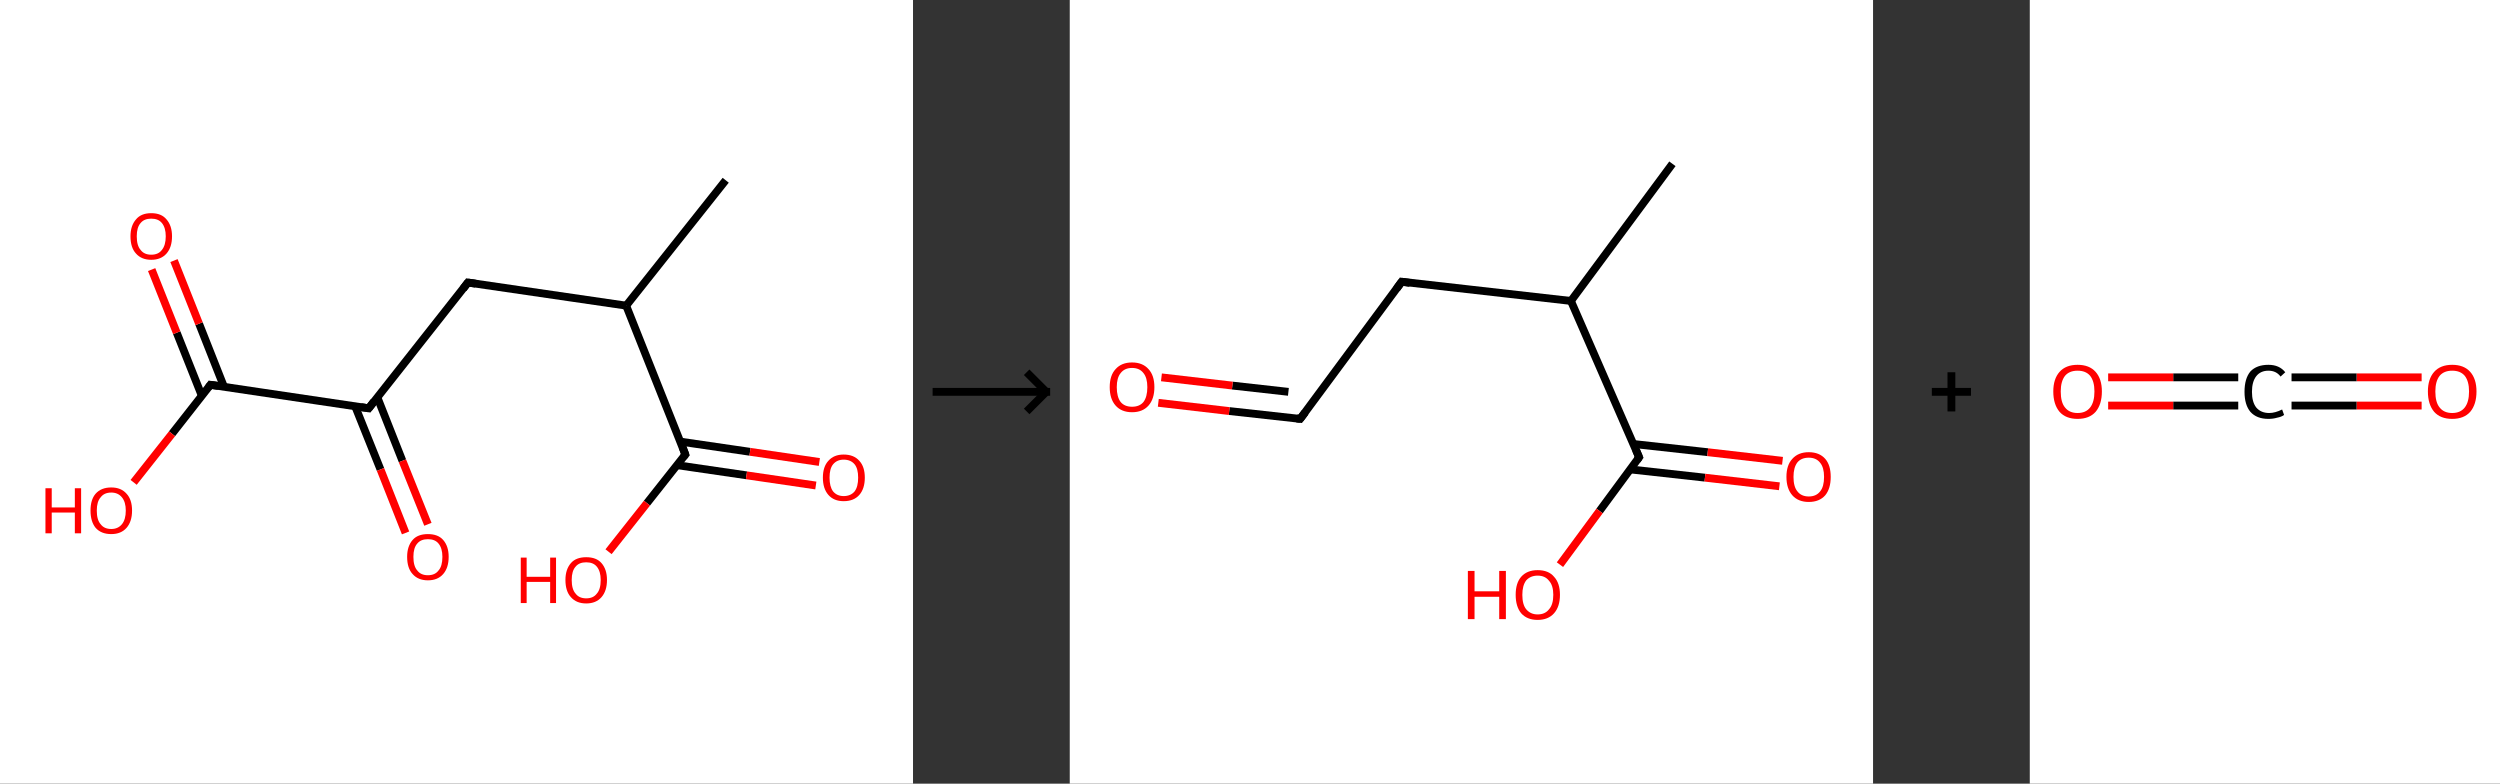 <?xml version='1.0' encoding='ASCII' standalone='yes'?>
<svg xmlns="http://www.w3.org/2000/svg" xmlns:xlink="http://www.w3.org/1999/xlink" version="1.1" width="638.0px" viewBox="0 0 638.0 200.0" height="200.0px">
  <rect x="0" y="0" width="638.0" height="200.0" fill="#333333" stroke="none"/>
  <g>
    <g transform="translate(0, 0) scale(1 1) "><!-- END OF HEADER -->
<rect style="opacity:1.0;fill:#FFFFFF;stroke:none" width="233.0" height="200.0" x="0.0" y="0.0"> </rect>
<path class="bond-0 atom-0 atom-1" d="M 185.2,46.0 L 159.8,78.0" style="fill:none;fill-rule:evenodd;stroke:#000000;stroke-width:2.0px;stroke-linecap:butt;stroke-linejoin:miter;stroke-opacity:1"/>
<path class="bond-1 atom-1 atom-2" d="M 159.8,78.0 L 119.4,72.1" style="fill:none;fill-rule:evenodd;stroke:#000000;stroke-width:2.0px;stroke-linecap:butt;stroke-linejoin:miter;stroke-opacity:1"/>
<path class="bond-2 atom-2 atom-3" d="M 119.4,72.1 L 94.1,104.2" style="fill:none;fill-rule:evenodd;stroke:#000000;stroke-width:2.0px;stroke-linecap:butt;stroke-linejoin:miter;stroke-opacity:1"/>
<path class="bond-3 atom-3 atom-4" d="M 90.6,103.6 L 97.1,119.8" style="fill:none;fill-rule:evenodd;stroke:#000000;stroke-width:2.0px;stroke-linecap:butt;stroke-linejoin:miter;stroke-opacity:1"/>
<path class="bond-3 atom-3 atom-4" d="M 97.1,119.8 L 103.5,136.0" style="fill:none;fill-rule:evenodd;stroke:#FF0000;stroke-width:2.0px;stroke-linecap:butt;stroke-linejoin:miter;stroke-opacity:1"/>
<path class="bond-3 atom-3 atom-4" d="M 96.3,101.4 L 102.7,117.6" style="fill:none;fill-rule:evenodd;stroke:#000000;stroke-width:2.0px;stroke-linecap:butt;stroke-linejoin:miter;stroke-opacity:1"/>
<path class="bond-3 atom-3 atom-4" d="M 102.7,117.6 L 109.2,133.8" style="fill:none;fill-rule:evenodd;stroke:#FF0000;stroke-width:2.0px;stroke-linecap:butt;stroke-linejoin:miter;stroke-opacity:1"/>
<path class="bond-4 atom-3 atom-5" d="M 94.1,104.2 L 53.7,98.2" style="fill:none;fill-rule:evenodd;stroke:#000000;stroke-width:2.0px;stroke-linecap:butt;stroke-linejoin:miter;stroke-opacity:1"/>
<path class="bond-5 atom-5 atom-6" d="M 57.2,98.8 L 50.8,82.6" style="fill:none;fill-rule:evenodd;stroke:#000000;stroke-width:2.0px;stroke-linecap:butt;stroke-linejoin:miter;stroke-opacity:1"/>
<path class="bond-5 atom-5 atom-6" d="M 50.8,82.6 L 44.4,66.5" style="fill:none;fill-rule:evenodd;stroke:#FF0000;stroke-width:2.0px;stroke-linecap:butt;stroke-linejoin:miter;stroke-opacity:1"/>
<path class="bond-5 atom-5 atom-6" d="M 51.5,101.0 L 45.1,84.9" style="fill:none;fill-rule:evenodd;stroke:#000000;stroke-width:2.0px;stroke-linecap:butt;stroke-linejoin:miter;stroke-opacity:1"/>
<path class="bond-5 atom-5 atom-6" d="M 45.1,84.9 L 38.7,68.8" style="fill:none;fill-rule:evenodd;stroke:#FF0000;stroke-width:2.0px;stroke-linecap:butt;stroke-linejoin:miter;stroke-opacity:1"/>
<path class="bond-6 atom-5 atom-7" d="M 53.7,98.2 L 43.9,110.7" style="fill:none;fill-rule:evenodd;stroke:#000000;stroke-width:2.0px;stroke-linecap:butt;stroke-linejoin:miter;stroke-opacity:1"/>
<path class="bond-6 atom-5 atom-7" d="M 43.9,110.7 L 34.1,123.1" style="fill:none;fill-rule:evenodd;stroke:#FF0000;stroke-width:2.0px;stroke-linecap:butt;stroke-linejoin:miter;stroke-opacity:1"/>
<path class="bond-7 atom-1 atom-8" d="M 159.8,78.0 L 174.9,116.0" style="fill:none;fill-rule:evenodd;stroke:#000000;stroke-width:2.0px;stroke-linecap:butt;stroke-linejoin:miter;stroke-opacity:1"/>
<path class="bond-8 atom-8 atom-9" d="M 172.7,118.7 L 190.5,121.3" style="fill:none;fill-rule:evenodd;stroke:#000000;stroke-width:2.0px;stroke-linecap:butt;stroke-linejoin:miter;stroke-opacity:1"/>
<path class="bond-8 atom-8 atom-9" d="M 190.5,121.3 L 208.2,123.9" style="fill:none;fill-rule:evenodd;stroke:#FF0000;stroke-width:2.0px;stroke-linecap:butt;stroke-linejoin:miter;stroke-opacity:1"/>
<path class="bond-8 atom-8 atom-9" d="M 173.6,112.7 L 191.4,115.3" style="fill:none;fill-rule:evenodd;stroke:#000000;stroke-width:2.0px;stroke-linecap:butt;stroke-linejoin:miter;stroke-opacity:1"/>
<path class="bond-8 atom-8 atom-9" d="M 191.4,115.3 L 209.1,117.9" style="fill:none;fill-rule:evenodd;stroke:#FF0000;stroke-width:2.0px;stroke-linecap:butt;stroke-linejoin:miter;stroke-opacity:1"/>
<path class="bond-9 atom-8 atom-10" d="M 174.9,116.0 L 165.1,128.4" style="fill:none;fill-rule:evenodd;stroke:#000000;stroke-width:2.0px;stroke-linecap:butt;stroke-linejoin:miter;stroke-opacity:1"/>
<path class="bond-9 atom-8 atom-10" d="M 165.1,128.4 L 155.3,140.8" style="fill:none;fill-rule:evenodd;stroke:#FF0000;stroke-width:2.0px;stroke-linecap:butt;stroke-linejoin:miter;stroke-opacity:1"/>
<path d="M 121.4,72.4 L 119.4,72.1 L 118.2,73.7" style="fill:none;stroke:#000000;stroke-width:2.0px;stroke-linecap:butt;stroke-linejoin:miter;stroke-opacity:1;"/>
<path d="M 95.4,102.5 L 94.1,104.2 L 92.1,103.9" style="fill:none;stroke:#000000;stroke-width:2.0px;stroke-linecap:butt;stroke-linejoin:miter;stroke-opacity:1;"/>
<path d="M 55.7,98.5 L 53.7,98.2 L 53.2,98.9" style="fill:none;stroke:#000000;stroke-width:2.0px;stroke-linecap:butt;stroke-linejoin:miter;stroke-opacity:1;"/>
<path d="M 174.2,114.1 L 174.9,116.0 L 174.4,116.6" style="fill:none;stroke:#000000;stroke-width:2.0px;stroke-linecap:butt;stroke-linejoin:miter;stroke-opacity:1;"/>
<path class="atom-4" d="M 103.9 142.1 Q 103.9 139.4, 105.3 137.8 Q 106.6 136.3, 109.2 136.3 Q 111.8 136.3, 113.1 137.8 Q 114.5 139.4, 114.5 142.1 Q 114.5 144.9, 113.1 146.5 Q 111.7 148.1, 109.2 148.1 Q 106.7 148.1, 105.3 146.5 Q 103.9 145.0, 103.9 142.1 M 109.2 146.8 Q 111.0 146.8, 111.9 145.6 Q 112.9 144.5, 112.9 142.1 Q 112.9 139.9, 111.9 138.7 Q 111.0 137.6, 109.2 137.6 Q 107.4 137.6, 106.5 138.7 Q 105.5 139.8, 105.5 142.1 Q 105.5 144.5, 106.5 145.6 Q 107.4 146.8, 109.2 146.8 " fill="#FF0000"/>
<path class="atom-6" d="M 33.3 60.3 Q 33.3 57.6, 34.7 56.0 Q 36.0 54.4, 38.6 54.4 Q 41.2 54.4, 42.5 56.0 Q 43.9 57.6, 43.9 60.3 Q 43.9 63.1, 42.5 64.7 Q 41.1 66.3, 38.6 66.3 Q 36.1 66.3, 34.7 64.7 Q 33.3 63.2, 33.3 60.3 M 38.6 65.0 Q 40.4 65.0, 41.3 63.8 Q 42.3 62.6, 42.3 60.3 Q 42.3 58.1, 41.3 56.9 Q 40.4 55.8, 38.6 55.8 Q 36.8 55.8, 35.9 56.9 Q 34.9 58.0, 34.9 60.3 Q 34.9 62.7, 35.9 63.8 Q 36.8 65.0, 38.6 65.0 " fill="#FF0000"/>
<path class="atom-7" d="M 11.6 124.6 L 13.2 124.6 L 13.2 129.5 L 19.1 129.5 L 19.1 124.6 L 20.7 124.6 L 20.7 136.1 L 19.1 136.1 L 19.1 130.8 L 13.2 130.8 L 13.2 136.1 L 11.6 136.1 L 11.6 124.6 " fill="#FF0000"/>
<path class="atom-7" d="M 23.1 130.3 Q 23.1 127.5, 24.4 126.0 Q 25.8 124.4, 28.4 124.4 Q 30.9 124.4, 32.3 126.0 Q 33.7 127.5, 33.7 130.3 Q 33.7 133.1, 32.3 134.7 Q 30.9 136.3, 28.4 136.3 Q 25.8 136.3, 24.4 134.7 Q 23.1 133.1, 23.1 130.3 M 28.4 135.0 Q 30.1 135.0, 31.1 133.8 Q 32.1 132.6, 32.1 130.3 Q 32.1 128.1, 31.1 126.9 Q 30.1 125.7, 28.4 125.7 Q 26.6 125.7, 25.7 126.9 Q 24.7 128.0, 24.7 130.3 Q 24.7 132.7, 25.7 133.8 Q 26.6 135.0, 28.4 135.0 " fill="#FF0000"/>
<path class="atom-9" d="M 210.0 121.9 Q 210.0 119.1, 211.4 117.6 Q 212.8 116.0, 215.3 116.0 Q 217.9 116.0, 219.3 117.6 Q 220.7 119.1, 220.7 121.9 Q 220.7 124.7, 219.3 126.3 Q 217.9 127.9, 215.3 127.9 Q 212.8 127.9, 211.4 126.3 Q 210.0 124.7, 210.0 121.9 M 215.3 126.6 Q 217.1 126.6, 218.1 125.4 Q 219.0 124.2, 219.0 121.9 Q 219.0 119.6, 218.1 118.5 Q 217.1 117.3, 215.3 117.3 Q 213.6 117.3, 212.6 118.5 Q 211.7 119.6, 211.7 121.9 Q 211.7 124.2, 212.6 125.4 Q 213.6 126.6, 215.3 126.6 " fill="#FF0000"/>
<path class="atom-10" d="M 132.9 142.3 L 134.4 142.3 L 134.4 147.2 L 140.4 147.2 L 140.4 142.3 L 141.9 142.3 L 141.9 153.9 L 140.4 153.9 L 140.4 148.5 L 134.4 148.5 L 134.4 153.9 L 132.9 153.9 L 132.9 142.3 " fill="#FF0000"/>
<path class="atom-10" d="M 144.3 148.0 Q 144.3 145.3, 145.7 143.7 Q 147.0 142.2, 149.6 142.2 Q 152.2 142.2, 153.5 143.7 Q 154.9 145.3, 154.9 148.0 Q 154.9 150.8, 153.5 152.4 Q 152.1 154.0, 149.6 154.0 Q 147.1 154.0, 145.7 152.4 Q 144.3 150.9, 144.3 148.0 M 149.6 152.7 Q 151.4 152.7, 152.3 151.5 Q 153.3 150.4, 153.3 148.0 Q 153.3 145.8, 152.3 144.6 Q 151.4 143.5, 149.6 143.5 Q 147.8 143.5, 146.9 144.6 Q 145.9 145.7, 145.9 148.0 Q 145.9 150.4, 146.9 151.5 Q 147.8 152.7, 149.6 152.7 " fill="#FF0000"/>
</g>
    <g transform="translate(233.0, 0) scale(1 1) "><line x1="5" y1="100" x2="35" y2="100" style="stroke:rgb(0,0,0);stroke-width:2"/>
  <line x1="34" y1="100" x2="29" y2="95" style="stroke:rgb(0,0,0);stroke-width:2"/>
  <line x1="34" y1="100" x2="29" y2="105" style="stroke:rgb(0,0,0);stroke-width:2"/>
</g>
    <g transform="translate(273.0, 0) scale(1 1) "><!-- END OF HEADER -->
<rect style="opacity:1.0;fill:#FFFFFF;stroke:none" width="205.0" height="200.0" x="0.0" y="0.0"> </rect>
<path class="bond-0 atom-0 atom-1" d="M 153.8,41.8 L 127.9,76.8" style="fill:none;fill-rule:evenodd;stroke:#000000;stroke-width:2.0px;stroke-linecap:butt;stroke-linejoin:miter;stroke-opacity:1"/>
<path class="bond-1 atom-1 atom-2" d="M 127.9,76.8 L 84.7,71.9" style="fill:none;fill-rule:evenodd;stroke:#000000;stroke-width:2.0px;stroke-linecap:butt;stroke-linejoin:miter;stroke-opacity:1"/>
<path class="bond-2 atom-2 atom-3" d="M 84.7,71.9 L 58.8,106.9" style="fill:none;fill-rule:evenodd;stroke:#000000;stroke-width:2.0px;stroke-linecap:butt;stroke-linejoin:miter;stroke-opacity:1"/>
<path class="bond-3 atom-3 atom-4" d="M 58.8,106.9 L 40.7,104.9" style="fill:none;fill-rule:evenodd;stroke:#000000;stroke-width:2.0px;stroke-linecap:butt;stroke-linejoin:miter;stroke-opacity:1"/>
<path class="bond-3 atom-3 atom-4" d="M 40.7,104.9 L 22.6,102.8" style="fill:none;fill-rule:evenodd;stroke:#FF0000;stroke-width:2.0px;stroke-linecap:butt;stroke-linejoin:miter;stroke-opacity:1"/>
<path class="bond-3 atom-3 atom-4" d="M 55.8,100.0 L 41.5,98.4" style="fill:none;fill-rule:evenodd;stroke:#000000;stroke-width:2.0px;stroke-linecap:butt;stroke-linejoin:miter;stroke-opacity:1"/>
<path class="bond-3 atom-3 atom-4" d="M 41.5,98.4 L 23.4,96.3" style="fill:none;fill-rule:evenodd;stroke:#FF0000;stroke-width:2.0px;stroke-linecap:butt;stroke-linejoin:miter;stroke-opacity:1"/>
<path class="bond-4 atom-1 atom-5" d="M 127.9,76.8 L 145.3,116.7" style="fill:none;fill-rule:evenodd;stroke:#000000;stroke-width:2.0px;stroke-linecap:butt;stroke-linejoin:miter;stroke-opacity:1"/>
<path class="bond-5 atom-5 atom-6" d="M 143.1,119.8 L 162.1,121.9" style="fill:none;fill-rule:evenodd;stroke:#000000;stroke-width:2.0px;stroke-linecap:butt;stroke-linejoin:miter;stroke-opacity:1"/>
<path class="bond-5 atom-5 atom-6" d="M 162.1,121.9 L 181.1,124.1" style="fill:none;fill-rule:evenodd;stroke:#FF0000;stroke-width:2.0px;stroke-linecap:butt;stroke-linejoin:miter;stroke-opacity:1"/>
<path class="bond-5 atom-5 atom-6" d="M 143.8,113.3 L 162.8,115.4" style="fill:none;fill-rule:evenodd;stroke:#000000;stroke-width:2.0px;stroke-linecap:butt;stroke-linejoin:miter;stroke-opacity:1"/>
<path class="bond-5 atom-5 atom-6" d="M 162.8,115.4 L 181.9,117.6" style="fill:none;fill-rule:evenodd;stroke:#FF0000;stroke-width:2.0px;stroke-linecap:butt;stroke-linejoin:miter;stroke-opacity:1"/>
<path class="bond-6 atom-5 atom-7" d="M 145.3,116.7 L 135.2,130.4" style="fill:none;fill-rule:evenodd;stroke:#000000;stroke-width:2.0px;stroke-linecap:butt;stroke-linejoin:miter;stroke-opacity:1"/>
<path class="bond-6 atom-5 atom-7" d="M 135.2,130.4 L 125.1,144.1" style="fill:none;fill-rule:evenodd;stroke:#FF0000;stroke-width:2.0px;stroke-linecap:butt;stroke-linejoin:miter;stroke-opacity:1"/>
<path d="M 86.8,72.2 L 84.7,71.9 L 83.4,73.7" style="fill:none;stroke:#000000;stroke-width:2.0px;stroke-linecap:butt;stroke-linejoin:miter;stroke-opacity:1;"/>
<path d="M 60.1,105.2 L 58.8,106.9 L 57.9,106.8" style="fill:none;stroke:#000000;stroke-width:2.0px;stroke-linecap:butt;stroke-linejoin:miter;stroke-opacity:1;"/>
<path d="M 144.5,114.8 L 145.3,116.7 L 144.8,117.4" style="fill:none;stroke:#000000;stroke-width:2.0px;stroke-linecap:butt;stroke-linejoin:miter;stroke-opacity:1;"/>
<path class="atom-4" d="M 10.2 98.8 Q 10.2 95.8, 11.7 94.2 Q 13.2 92.5, 15.9 92.5 Q 18.6 92.5, 20.1 94.2 Q 21.6 95.8, 21.6 98.8 Q 21.6 101.8, 20.1 103.5 Q 18.6 105.2, 15.9 105.2 Q 13.2 105.2, 11.7 103.5 Q 10.2 101.8, 10.2 98.8 M 15.9 103.8 Q 17.8 103.8, 18.8 102.6 Q 19.8 101.3, 19.8 98.8 Q 19.8 96.4, 18.8 95.2 Q 17.8 93.9, 15.9 93.9 Q 14.0 93.9, 13.0 95.2 Q 12.0 96.4, 12.0 98.8 Q 12.0 101.3, 13.0 102.6 Q 14.0 103.8, 15.9 103.8 " fill="#FF0000"/>
<path class="atom-6" d="M 182.9 121.7 Q 182.9 118.7, 184.4 117.1 Q 185.9 115.4, 188.6 115.4 Q 191.3 115.4, 192.8 117.1 Q 194.2 118.7, 194.2 121.7 Q 194.2 124.7, 192.8 126.4 Q 191.3 128.1, 188.6 128.1 Q 185.9 128.1, 184.4 126.4 Q 182.9 124.7, 182.9 121.7 M 188.6 126.7 Q 190.5 126.7, 191.5 125.4 Q 192.5 124.2, 192.5 121.7 Q 192.5 119.3, 191.5 118.1 Q 190.5 116.8, 188.6 116.8 Q 186.7 116.8, 185.7 118.0 Q 184.7 119.3, 184.7 121.7 Q 184.7 124.2, 185.7 125.4 Q 186.7 126.7, 188.6 126.7 " fill="#FF0000"/>
<path class="atom-7" d="M 101.6 145.7 L 103.3 145.7 L 103.3 150.9 L 109.6 150.9 L 109.6 145.7 L 111.3 145.7 L 111.3 158.0 L 109.6 158.0 L 109.6 152.3 L 103.3 152.3 L 103.3 158.0 L 101.6 158.0 L 101.6 145.7 " fill="#FF0000"/>
<path class="atom-7" d="M 113.8 151.8 Q 113.8 148.8, 115.2 147.2 Q 116.7 145.5, 119.4 145.5 Q 122.2 145.5, 123.6 147.2 Q 125.1 148.8, 125.1 151.8 Q 125.1 154.8, 123.6 156.5 Q 122.1 158.2, 119.4 158.2 Q 116.7 158.2, 115.2 156.5 Q 113.8 154.8, 113.8 151.8 M 119.4 156.8 Q 121.3 156.8, 122.3 155.5 Q 123.4 154.3, 123.4 151.8 Q 123.4 149.4, 122.3 148.2 Q 121.3 146.9, 119.4 146.9 Q 117.6 146.9, 116.5 148.1 Q 115.5 149.4, 115.5 151.8 Q 115.5 154.3, 116.5 155.5 Q 117.6 156.8, 119.4 156.8 " fill="#FF0000"/>
</g>
    <g transform="translate(478.0, 0) scale(1 1) "><line x1="15" y1="100" x2="25" y2="100" style="stroke:rgb(0,0,0);stroke-width:2"/>
  <line x1="20" y1="95" x2="20" y2="105" style="stroke:rgb(0,0,0);stroke-width:2"/>
</g>
    <g transform="translate(518.0, 0) scale(1 1) "><!-- END OF HEADER -->
<rect style="opacity:1.0;fill:#FFFFFF;stroke:none" width="120.0" height="200.0" x="0.0" y="0.0"> </rect>
<path class="bond-0 atom-0 atom-1" d="M 100.0,103.5 L 83.4,103.5" style="fill:none;fill-rule:evenodd;stroke:#FF0000;stroke-width:2.0px;stroke-linecap:butt;stroke-linejoin:miter;stroke-opacity:1"/>
<path class="bond-0 atom-0 atom-1" d="M 83.4,103.5 L 66.8,103.5" style="fill:none;fill-rule:evenodd;stroke:#000000;stroke-width:2.0px;stroke-linecap:butt;stroke-linejoin:miter;stroke-opacity:1"/>
<path class="bond-0 atom-0 atom-1" d="M 100.0,96.3 L 83.4,96.3" style="fill:none;fill-rule:evenodd;stroke:#FF0000;stroke-width:2.0px;stroke-linecap:butt;stroke-linejoin:miter;stroke-opacity:1"/>
<path class="bond-0 atom-0 atom-1" d="M 83.4,96.3 L 66.8,96.3" style="fill:none;fill-rule:evenodd;stroke:#000000;stroke-width:2.0px;stroke-linecap:butt;stroke-linejoin:miter;stroke-opacity:1"/>
<path class="bond-1 atom-1 atom-2" d="M 53.2,103.5 L 36.6,103.5" style="fill:none;fill-rule:evenodd;stroke:#000000;stroke-width:2.0px;stroke-linecap:butt;stroke-linejoin:miter;stroke-opacity:1"/>
<path class="bond-1 atom-1 atom-2" d="M 36.6,103.5 L 20.0,103.5" style="fill:none;fill-rule:evenodd;stroke:#FF0000;stroke-width:2.0px;stroke-linecap:butt;stroke-linejoin:miter;stroke-opacity:1"/>
<path class="bond-1 atom-1 atom-2" d="M 53.2,96.3 L 36.6,96.3" style="fill:none;fill-rule:evenodd;stroke:#000000;stroke-width:2.0px;stroke-linecap:butt;stroke-linejoin:miter;stroke-opacity:1"/>
<path class="bond-1 atom-1 atom-2" d="M 36.6,96.3 L 20.0,96.3" style="fill:none;fill-rule:evenodd;stroke:#FF0000;stroke-width:2.0px;stroke-linecap:butt;stroke-linejoin:miter;stroke-opacity:1"/>
<path class="atom-0" d="M 101.6 99.9 Q 101.6 96.7, 103.2 94.9 Q 104.8 93.1, 107.8 93.1 Q 110.8 93.1, 112.4 94.9 Q 114.0 96.7, 114.0 99.9 Q 114.0 103.2, 112.4 105.1 Q 110.8 106.9, 107.8 106.9 Q 104.8 106.9, 103.2 105.1 Q 101.6 103.2, 101.6 99.9 M 107.8 105.4 Q 109.9 105.4, 111.0 104.0 Q 112.1 102.6, 112.1 99.9 Q 112.1 97.3, 111.0 95.9 Q 109.9 94.6, 107.8 94.6 Q 105.7 94.6, 104.6 95.9 Q 103.5 97.3, 103.5 99.9 Q 103.5 102.7, 104.6 104.0 Q 105.7 105.4, 107.8 105.4 " fill="#FF0000"/>
<path class="atom-1" d="M 54.8 100.0 Q 54.8 96.6, 56.3 94.8 Q 57.9 93.1, 60.9 93.1 Q 63.7 93.1, 65.2 95.0 L 64.0 96.1 Q 62.9 94.6, 60.9 94.6 Q 58.9 94.6, 57.8 96.0 Q 56.7 97.4, 56.7 100.0 Q 56.7 102.6, 57.8 104.0 Q 59.0 105.4, 61.1 105.4 Q 62.6 105.4, 64.4 104.5 L 64.9 105.9 Q 64.2 106.4, 63.1 106.6 Q 62.1 106.9, 60.9 106.9 Q 57.9 106.9, 56.3 105.1 Q 54.8 103.3, 54.8 100.0 " fill="#000000"/>
<path class="atom-2" d="M 6.0 99.9 Q 6.0 96.7, 7.6 94.9 Q 9.2 93.1, 12.2 93.1 Q 15.2 93.1, 16.8 94.9 Q 18.4 96.7, 18.4 99.9 Q 18.4 103.2, 16.8 105.1 Q 15.2 106.9, 12.2 106.9 Q 9.2 106.9, 7.6 105.1 Q 6.0 103.2, 6.0 99.9 M 12.2 105.4 Q 14.3 105.4, 15.4 104.0 Q 16.5 102.6, 16.5 99.9 Q 16.5 97.3, 15.4 95.9 Q 14.3 94.6, 12.2 94.6 Q 10.1 94.6, 9.0 95.9 Q 7.9 97.3, 7.9 99.9 Q 7.9 102.7, 9.0 104.0 Q 10.1 105.4, 12.2 105.4 " fill="#FF0000"/>
</g>
  </g>
</svg>
